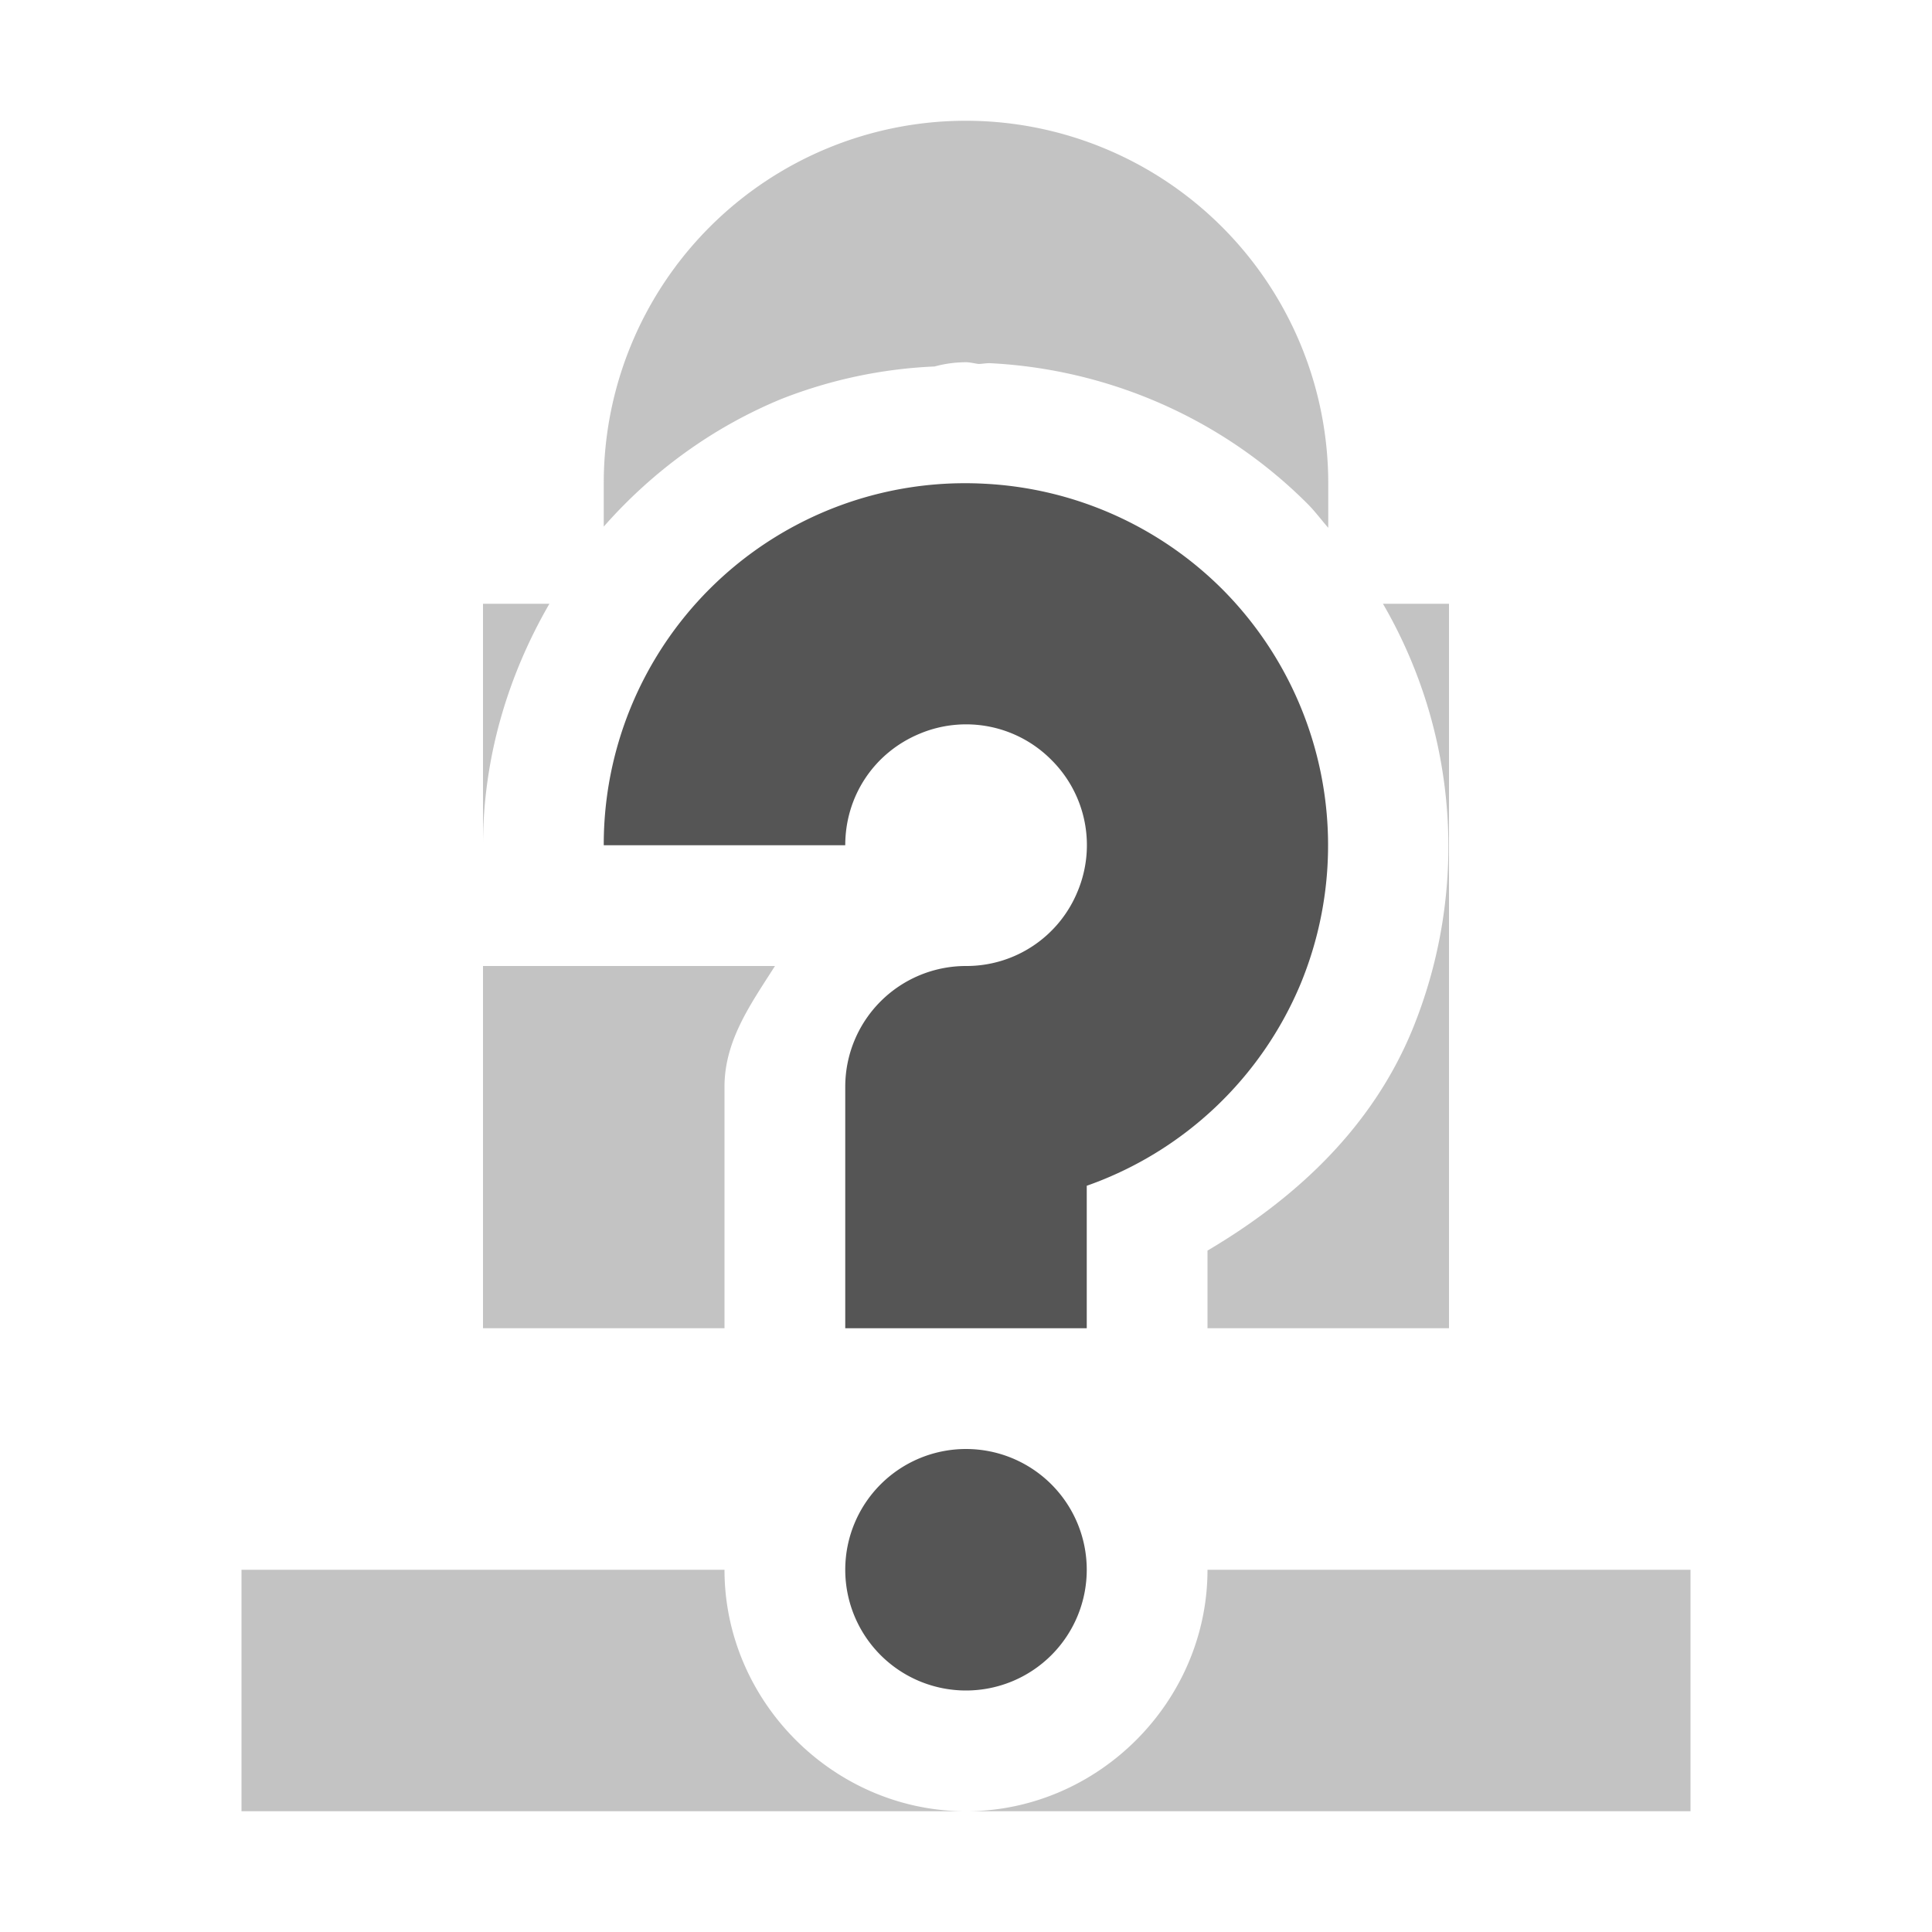 <svg width="16" height="16" version="1.1" xmlns="http://www.w3.org/2000/svg">
 <path d="m8 1a3 3 0 0 0-3 3v0.361c0.396-0.45 0.893-0.818 1.469-1.056a3.925 3.925 0 0 1 1.271-0.27 0.988 0.988 0 0 1 0.26-0.035c0.035 0 0.069 0.01 0.104 0.014 0.033 0 0.066-8e-3 0.1-6e-3 0.968 0.05 1.91 0.45 2.624 1.164 0.063 0.063 0.114 0.133 0.172 0.199v-0.371a3.003 3.003 0 0 0-3-3zm-4 4v2c0-0.72 0.204-1.402 0.55-2zm7.453 0a4.002 4.002 0 0 1 0.242 3.531c-0.337 0.815-0.97 1.397-1.695 1.826v0.643h2v-6zm-3.351 4e-3a1.993 1.993 0 0 0-0.868 0.148c0.317-0.13 0.656-0.133 0.987-0.095-0.044-5e-3 -0.075-0.05-0.12-0.053zm-1.405 0.498a2.227 2.227 0 0 0-0.392 0.498h2e-3c0.108-0.184 0.238-0.353 0.392-0.498zm3.069 0.56m-5.766 1.938v3h2v-2c0-0.387 0.222-0.691 0.418-1zm4.793 0.756c-0.254 0.114-0.506 0.244-0.793 0.244v0.115l0.664-0.236c0.058-0.02 0.073-0.098 0.129-0.123zm-6.793 4.244v2h6c-1.093 0-2-0.907-2-2zm6 2h6v-2h-4c0 1.093-0.907 2-2 2z" color="#bebebe" fill="#555555" opacity=".35" overflow="visible" solid-color="#000000" style="font-feature-settings:normal;font-variant-alternates:normal;font-variant-caps:normal;font-variant-ligatures:normal;font-variant-numeric:normal;font-variant-position:normal;isolation:auto;mix-blend-mode:normal;shape-padding:0;text-decoration-color:#000000;text-decoration-line:none;text-decoration-style:solid;text-indent:0;text-orientation:mixed;text-transform:none;white-space:normal"/>
 <path d="m8.152 4.006a2.992 2.992 0 0 0-3.152 2.994h2c0-0.408 0.24-0.768 0.617-0.924a0.994 0.994 0 0 1 1.09 0.217 0.994 0.994 0 0 1 0.217 1.09 0.994 0.994 0 0 1-0.924 0.617 1 1 0 0 0-1 1v2h2v-1.18a2.998 2.998 0 0 0 1.771-1.672 3.006 3.006 0 0 0-0.65-3.27 3.001 3.001 0 0 0-1.969-0.872zm-0.152 7.994a1 1 0 0 0-1 1 1 1 0 0 0 1 1 1 1 0 0 0 1-1 1 1 0 0 0-1-1z" color="#000000" fill="#555555" overflow="visible" solid-color="#000000" style="font-feature-settings:normal;font-variant-alternates:normal;font-variant-caps:normal;font-variant-ligatures:normal;font-variant-numeric:normal;font-variant-position:normal;isolation:auto;mix-blend-mode:normal;shape-padding:0;text-decoration-color:#000000;text-decoration-line:none;text-decoration-style:solid;text-indent:0;text-orientation:mixed;text-transform:none;white-space:normal"/>
</svg>
